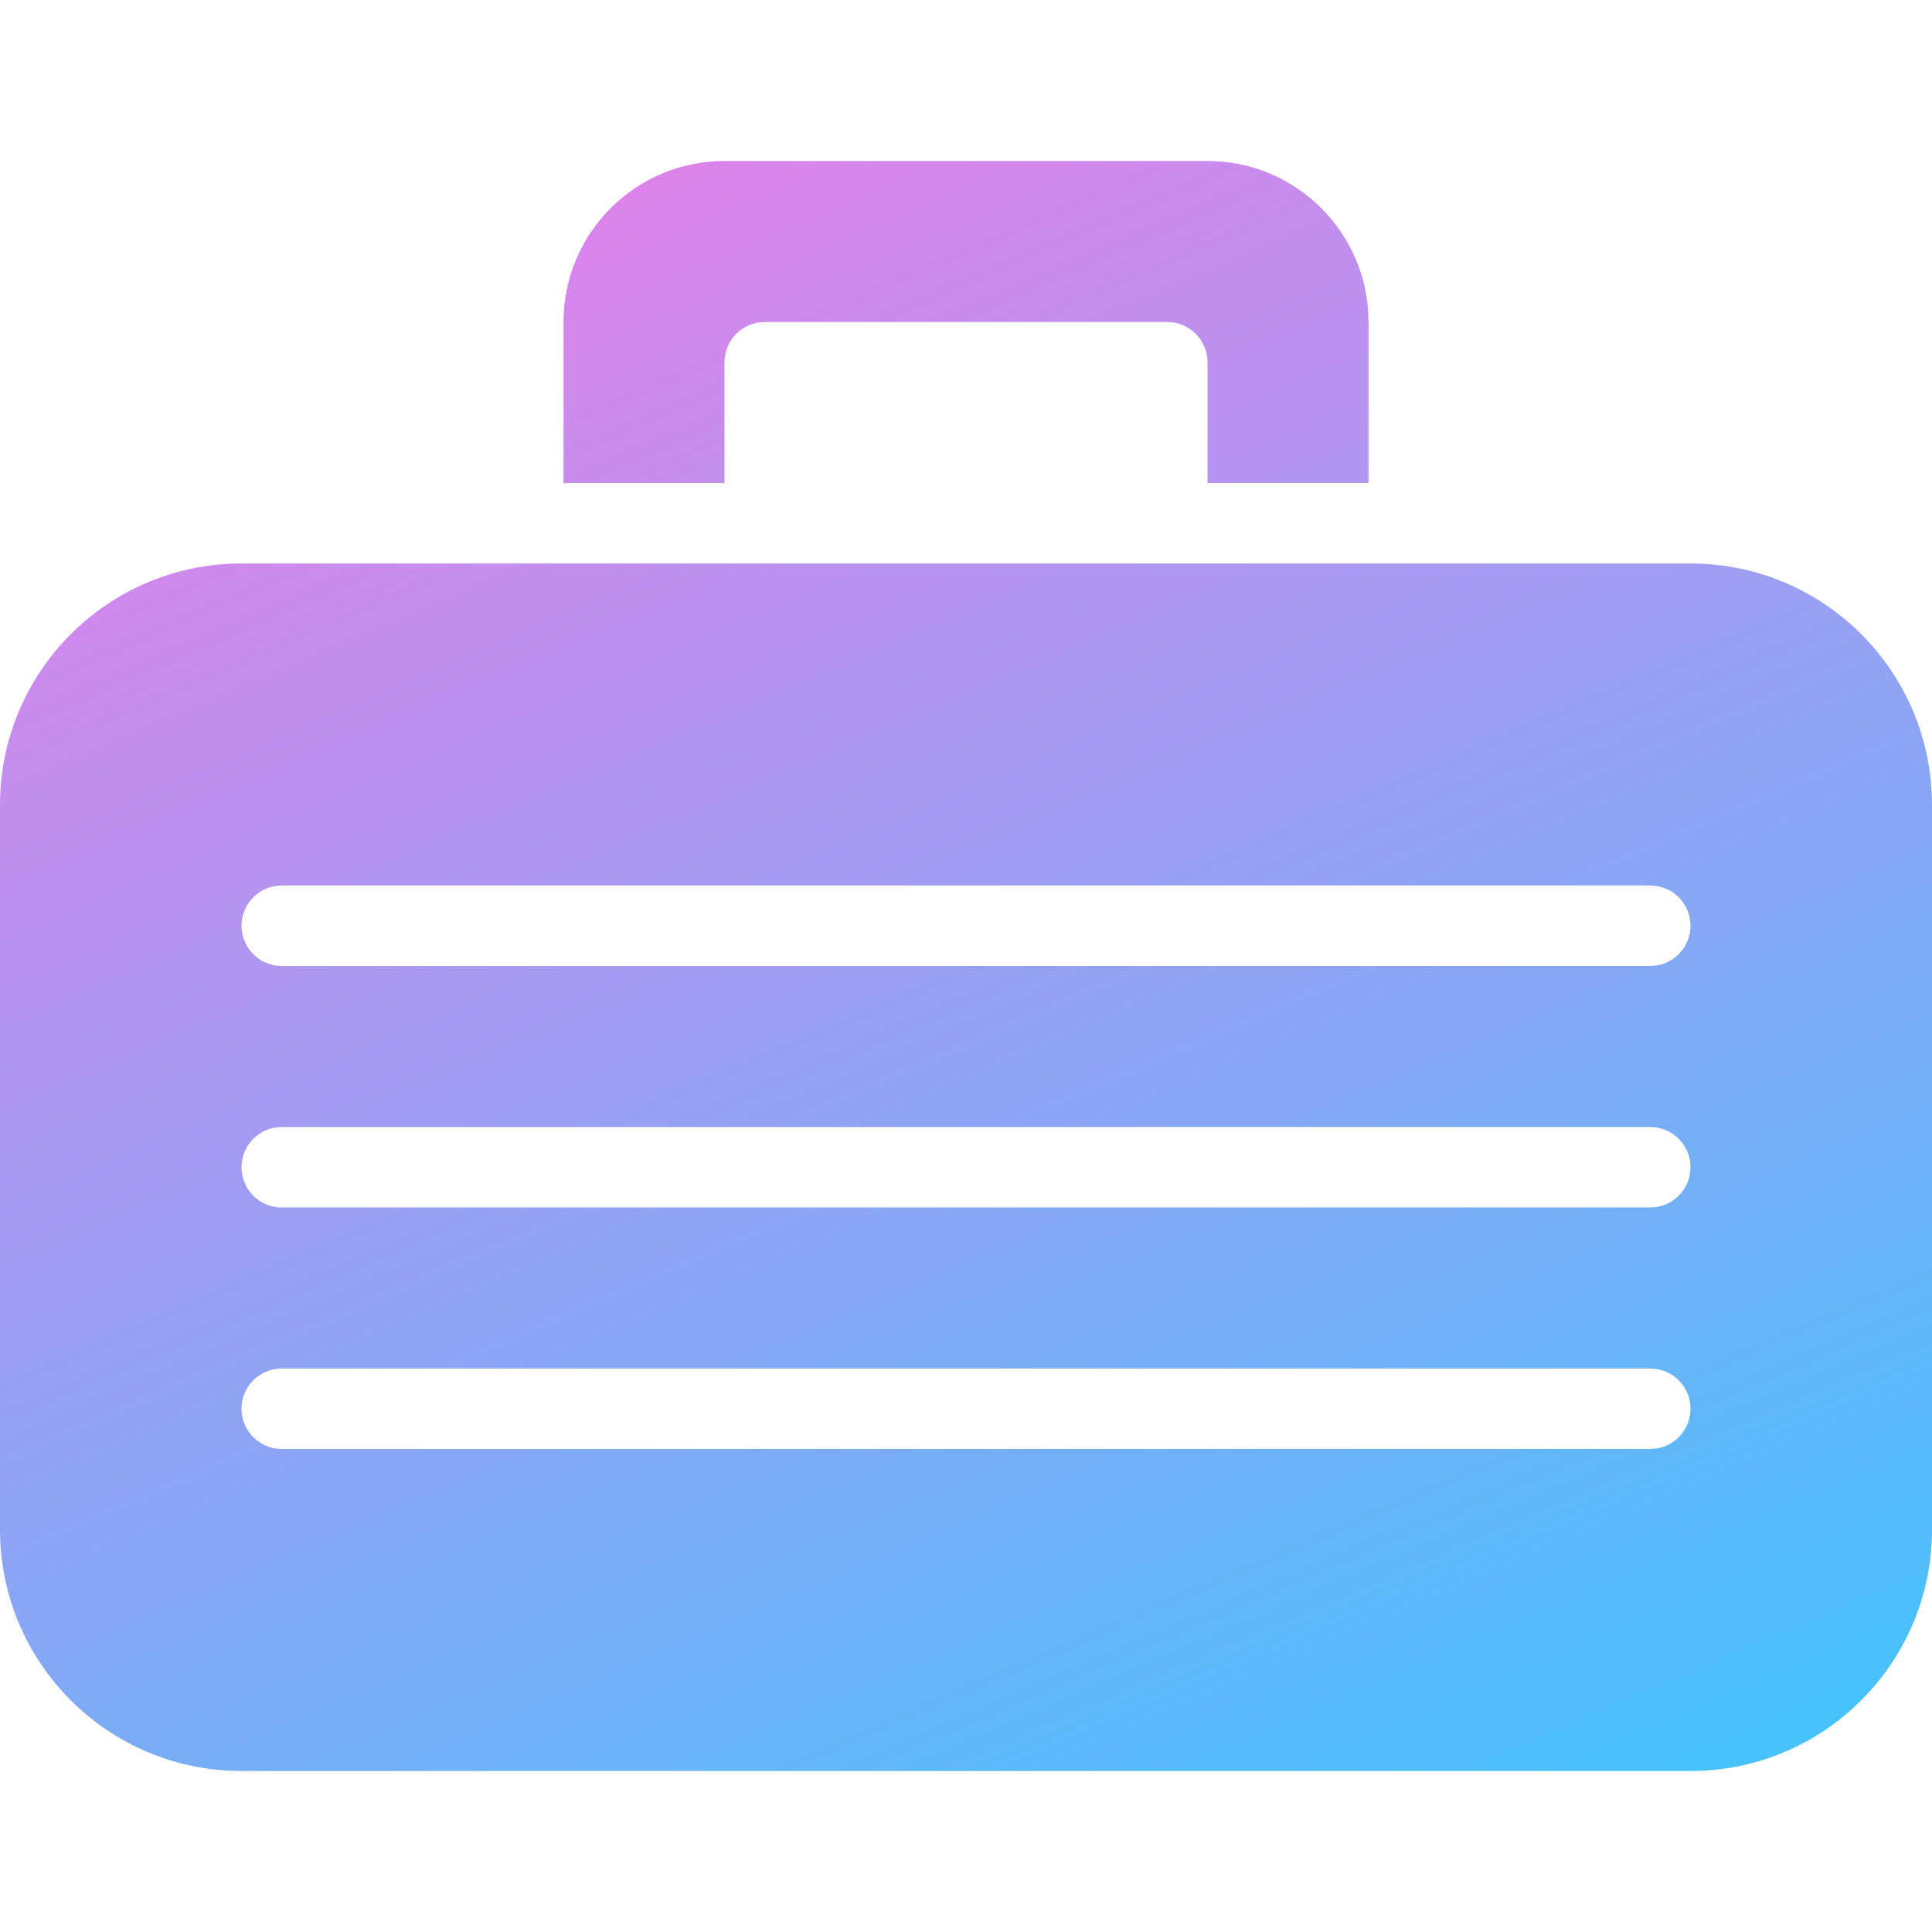 <svg xmlns="http://www.w3.org/2000/svg" width="24" height="24" viewBox="0 0 24 24"><defs>
    <linearGradient id="grad1" gradientTransform="rotate(45)" x1="0%" y1="0%" x2="150%" y2="50%" >
      <stop offset="0%" style="stop-color:#F17AE9;stop-opacity:1" />
      <stop offset="100%" style="stop-color:#21D2FF;stop-opacity:1" />
    </linearGradient>
  </defs><path fill="url(#grad1)" d="M9 2c-1.104 0-2 .896-2 2v2h2v-1.5c0-.276.224-.5.5-.5h5c.276 0 .5.224.5.5v1.5h2v-2c0-1.104-.896-2-2-2h-6zm12 5h-18c-1.657 0-3 1.343-3 3v9c0 1.657 1.343 3 3 3h18c1.657 0 3-1.343 3-3v-9c0-1.657-1.343-3-3-3zm-.5 11h-17c-.276 0-.5-.224-.5-.5s.224-.5.5-.5h17c.276 0 .5.224.5.5s-.224.5-.5.5zm0-3h-17c-.276 0-.5-.224-.5-.5s.224-.5.5-.5h17c.276 0 .5.224.5.5s-.224.5-.5.5zm0-3h-17c-.276 0-.5-.224-.5-.5s.224-.5.5-.5h17c.276 0 .5.224.5.5s-.224.5-.5.5z"/></svg>
